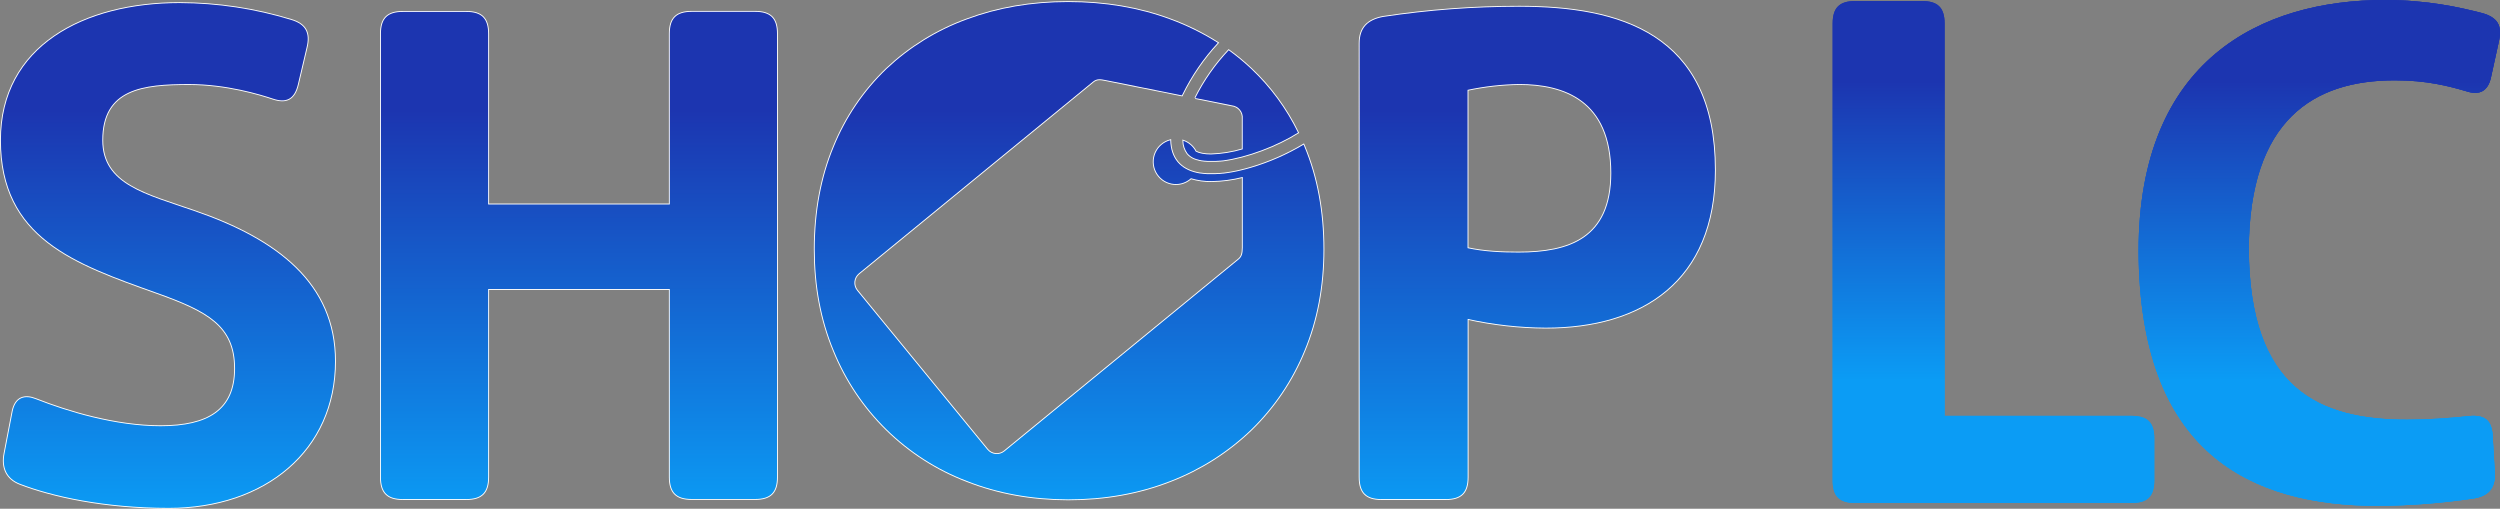 <svg fill="none" version="1.1" viewBox="0 0 800 162.8" xmlns="http://www.w3.org/2000/svg">
 <rect x="0" y="0" width="800" height="162.8" fill="#808080" stroke="none"/>
 <path d="m417.42 46.935-0.277-0.64c-5.268 3.151-10.912 5.627-16.797 7.372-0.577 0.162-1.09 0.317-1.632 0.461l-1.361 0.346-0.3 0.075-1.298 0.294-0.196 0.04-1.154 0.225-0.254 0.046c-0.41 0.075-0.813 0.138-1.217 0.202l-0.254 0.035c-0.369 0.058-0.733 0.104-1.09 0.15h-0.15c-0.386 0.046-0.773 0.081-1.154 0.11h-0.26l-1.154 0.069h-0.029-1.044-0.231-1.067-0.185c-0.346 0-0.686-0.04-1.021-0.075h-0.058c-0.346-0.035-0.681-0.075-1.009-0.127h-0.173c-0.323-0.052-0.64-0.11-0.952-0.179l-0.115-0.029c-0.311-0.069-0.617-0.144-0.911-0.231-0.3-0.087-0.577-0.185-0.877-0.288l-0.121-0.04c-0.277-0.11-0.548-0.219-0.813-0.34l-0.064-0.029c-0.265-0.127-0.525-0.254-0.773-0.398-0.957-0.529-1.813-1.225-2.526-2.053-0.035-0.04-0.075-0.081-0.11-0.127-1.465-1.788-2.238-4.13-2.307-6.922-1.03 0.271-1.987 0.769-2.799 1.459-0.812 0.689-1.459 1.552-1.894 2.525-0.434 0.973-0.645 2.031-0.617 3.096 0.029 1.065 0.295 2.11 0.781 3.058 0.486 0.948 1.178 1.775 2.026 2.421 0.847 0.645 1.829 1.092 2.873 1.308 1.043 0.216 2.122 0.194 3.156-0.062 1.034-0.256 1.998-0.741 2.819-1.419 0.092-0.075 0.179-0.156 0.265-0.236 2.134 0.643 4.353 0.954 6.581 0.923 3.378-0.05 6.739-0.495 10.013-1.327v22.628c-0.046 1.73-0.196 2.838-1.338 3.772l-74.922 61.396c-0.798 0.651-1.821 0.96-2.846 0.858-1.025-0.101-1.968-0.605-2.622-1.401l-41.692-50.903c-0.649-0.798-0.957-1.822-0.856-2.846 0.101-1.024 0.605-1.967 1.398-2.622l74.939-61.378c1.206-0.981 2.307-0.865 4.153-0.479l24.312 4.874c0.046-0.087 0.086-0.173 0.127-0.265 2.956-6.043 6.78-11.62 11.352-16.554-4.778-3.034-9.868-5.548-15.182-7.498-9.998-3.711-20.908-5.564-32.728-5.56-11.694 0-22.496 1.853-32.405 5.56-9.543 3.477-18.276 8.863-25.668 15.828-7.324 7.024-13.083 15.515-16.9 24.918-4.061 9.771-6.093 20.717-6.097 32.838 0 11.836 2.032 22.638 6.097 32.405 3.854 9.502 9.622 18.108 16.945 25.285 7.323 7.177 16.045 12.769 25.623 16.43 9.906 3.903 20.711 5.866 32.417 5.889 11.836 0 22.745-1.959 32.728-5.878 9.642-3.705 18.443-9.307 25.881-16.474 7.341-7.158 13.131-15.75 17.01-25.241 4.061-9.767 6.093-20.569 6.097-32.405 0-12.136-2.032-23.092-6.097-32.867z" fill="#000" stroke-width=".577"/>
 <path d="m382.5 31.378 11.709 2.342c1.02 0.111 1.955 0.619 2.604 1.415 0.648 0.796 0.956 1.815 0.857 2.836v9.806c-3.304 0.987-6.723 1.54-10.169 1.644-2.1 0-3.767-0.323-4.857-0.923-0.836-1.621-2.263-2.86-3.986-3.461 0.014 1.451 0.478 2.861 1.327 4.038l0.035 0.046c0.288 0.347 0.622 0.654 0.992 0.911 0.386 0.273 0.802 0.502 1.24 0.681h0.029c0.219 0.092 0.45 0.179 0.692 0.254h0.069c0.242 0.075 0.49 0.144 0.75 0.208 0.26 0.058 0.525 0.11 0.802 0.156h0.064c0.265 0.042 0.536 0.077 0.813 0.104h0.138c0.277 0.029 0.577 0.052 0.842 0.063h0.115 0.848 1.667l0.485-0.035h0.236l0.496-0.046h0.219l0.577-0.063h0.162c7.752-0.992 17.5-4.718 24.099-8.912-3.722-7.662-8.803-14.584-14.997-20.431-2.259-2.128-4.654-4.107-7.17-5.924-4.293 4.546-7.894 9.698-10.688 15.291z" fill="#000" stroke-width=".577"/>
 <path d="m435.08 13.82c0-4.903 2.567-7.47 7.498-8.404 14.446-2.189 29.037-3.28 43.647-3.265 31.724 0 62.555 8.398 62.555 52.282 0 35.48-23.338 50.419-54.151 50.419-8.401-0.048-16.772-0.986-24.976-2.797v50.65c0 4.903-2.1 7.003-7.003 7.003h-20.569c-4.903 0-7.003-2.1-7.003-7.003zm50.886 66.991c16.105 0 29.642-4.436 29.642-25.443 0-23.343-15.176-28.477-29.417-28.477-5.571 0.08-11.122 0.706-16.572 1.869v50.65c5.376 1.171 10.977 1.402 16.347 1.402z" stroke="#fff" stroke-width=".577"/>
 <path d="m4.02 131.7c0.934-4.666 3.968-5.37 7.47-3.968 10.036 3.968 25.443 8.652 39.915 8.652 15.17 0 23.811-5.139 23.811-18.458 0-13.774-8.871-18.458-25.212-24.278-26.141-9.338-49.715-17.506-49.715-48.786 0-30.109 26.608-43.884 57.185-43.884 12.105 0.035 24.14 1.853 35.716 5.393 4.666 1.402 6.068 4.199 4.903 8.871l-2.803 11.894c-1.154 4.666-3.738 5.832-7.937 4.43-4.199-1.402-14.939-4.666-26.845-4.666-14.703 0-27.773 1.402-27.773 17.973 0 14.241 14.005 17.275 29.417 22.64 26.614 9.108 45.055 23.343 45.055 48.089 0 28.477-22.409 46.918-53.222 46.918-20.54 0-37.348-3.738-47.616-7.706-4.205-1.632-5.837-5.134-4.903-9.806z" stroke="#fff" stroke-width=".577"/>
 <path d="m214.33 10.786c0-4.903 2.105-7.003 7.003-7.003h20.309c4.903 0 7.003 2.1 7.003 7.003v141.89c0 4.903-2.1 7.002-7.003 7.002h-20.309c-4.897 0-7.003-2.1-7.003-7.002v-60.196h-58.119v60.219c0 4.903-2.1 7.003-7.003 7.003h-20.309c-4.903 0-7.002-2.1-7.002-7.003v-141.89c0-4.903 2.1-7.003 7.002-7.003h20.309c4.903 0 7.003 2.1 7.003 7.003v54.618h58.119z" stroke="#fff" stroke-width=".577"/>
 <path d="m417.42 46.935-0.277-0.64c-5.268 3.151-10.912 5.627-16.797 7.372-0.577 0.162-1.09 0.317-1.632 0.461l-1.361 0.346-0.3 0.075-1.298 0.294-0.196 0.04-1.154 0.225-0.254 0.046c-0.41 0.075-0.813 0.138-1.217 0.202l-0.254 0.035c-0.369 0.058-0.733 0.104-1.09 0.15h-0.15c-0.386 0.046-0.773 0.081-1.154 0.11h-0.26l-1.154 0.069h-0.029-1.044-0.231-1.067-0.185c-0.346 0-0.686-0.04-1.021-0.075h-0.058c-0.346-0.035-0.681-0.075-1.009-0.127h-0.173c-0.323-0.052-0.64-0.11-0.952-0.179l-0.115-0.029c-0.311-0.069-0.617-0.144-0.911-0.231-0.3-0.087-0.577-0.185-0.877-0.288l-0.121-0.04c-0.277-0.11-0.548-0.219-0.813-0.34l-0.064-0.029c-0.265-0.127-0.525-0.254-0.773-0.398-0.957-0.529-1.813-1.225-2.526-2.053-0.035-0.04-0.075-0.081-0.11-0.127-1.465-1.788-2.238-4.13-2.307-6.922-1.03 0.271-1.987 0.769-2.799 1.459-0.812 0.689-1.459 1.552-1.894 2.525-0.434 0.973-0.645 2.031-0.617 3.096 0.029 1.065 0.295 2.11 0.781 3.058 0.486 0.948 1.178 1.775 2.026 2.421 0.847 0.645 1.829 1.092 2.873 1.308 1.043 0.216 2.122 0.194 3.156-0.062 1.034-0.256 1.998-0.741 2.819-1.419 0.092-0.075 0.179-0.156 0.265-0.236 2.134 0.643 4.353 0.954 6.581 0.923 3.378-0.05 6.739-0.495 10.013-1.327v22.628c-0.046 1.73-0.196 2.838-1.338 3.772l-74.922 61.396c-0.798 0.651-1.821 0.96-2.846 0.858-1.025-0.101-1.968-0.605-2.622-1.401l-41.692-50.903c-0.649-0.798-0.957-1.822-0.856-2.846 0.101-1.024 0.605-1.967 1.398-2.622l74.939-61.378c1.206-0.981 2.307-0.865 4.153-0.479l24.312 4.874c0.046-0.087 0.086-0.173 0.127-0.265 2.956-6.043 6.78-11.62 11.352-16.554-4.779-3.034-9.868-5.548-15.182-7.498-9.998-3.711-20.908-5.564-32.728-5.56-11.694 0-22.496 1.853-32.405 5.56-9.543 3.477-18.276 8.863-25.668 15.828-7.324 7.024-13.083 15.515-16.9 24.918-4.061 9.771-6.093 20.717-6.097 32.838 0 11.836 2.032 22.638 6.097 32.405 3.854 9.502 9.622 18.108 16.945 25.285 7.323 7.177 16.045 12.769 25.623 16.43 9.906 3.903 20.711 5.866 32.417 5.889 11.836 0 22.745-1.959 32.728-5.878 9.642-3.705 18.443-9.307 25.881-16.474 7.341-7.158 13.131-15.75 17.01-25.241 4.061-9.767 6.093-20.569 6.097-32.405 0-12.136-2.032-23.092-6.097-32.867z" stroke="#fff" stroke-width=".577"/>
 <path d="m382.5 31.378 11.709 2.342c1.02 0.111 1.955 0.619 2.604 1.415 0.648 0.796 0.956 1.815 0.857 2.836v9.806c-3.304 0.987-6.723 1.54-10.169 1.644-2.1 0-3.767-0.323-4.857-0.923-0.836-1.621-2.263-2.86-3.986-3.461 0.014 1.451 0.478 2.861 1.327 4.038l0.035 0.046c0.288 0.347 0.622 0.654 0.992 0.911 0.386 0.273 0.802 0.502 1.24 0.681h0.029c0.219 0.092 0.45 0.179 0.692 0.254h0.069c0.242 0.075 0.49 0.144 0.75 0.208 0.26 0.058 0.525 0.11 0.802 0.156h0.064c0.265 0.042 0.536 0.077 0.813 0.104h0.138c0.277 0.029 0.577 0.052 0.842 0.063h0.115 0.848 1.667l0.485-0.035h0.236l0.496-0.046h0.219l0.577-0.063h0.162c7.752-0.992 17.5-4.718 24.099-8.912-3.722-7.662-8.803-14.584-14.997-20.431-2.259-2.128-4.654-4.107-7.17-5.924-4.293 4.546-7.894 9.698-10.688 15.291z" stroke="#fff" stroke-width=".577"/>
 <path d="m435.08 13.82c0-4.903 2.567-7.47 7.498-8.404 14.446-2.189 29.037-3.28 43.647-3.265 31.724 0 62.555 8.398 62.555 52.282 0 35.48-23.338 50.419-54.151 50.419-8.401-0.048-16.772-0.986-24.976-2.797v50.65c0 4.903-2.1 7.003-7.003 7.003h-20.569c-4.903 0-7.003-2.1-7.003-7.003zm50.886 66.991c16.105 0 29.642-4.436 29.642-25.443 0-23.343-15.176-28.477-29.417-28.477-5.571 0.08-11.122 0.706-16.572 1.869v50.65c5.376 1.171 10.977 1.402 16.347 1.402z" fill="url(#b)" stroke-width=".577"/>
 <path d="m4.02 131.7c0.934-4.666 3.968-5.37 7.47-3.968 10.036 3.968 25.443 8.652 39.915 8.652 15.17 0 23.811-5.139 23.811-18.458 0-13.774-8.871-18.458-25.212-24.278-26.141-9.338-49.715-17.506-49.715-48.786 0-30.109 26.608-43.884 57.185-43.884 12.105 0.035 24.14 1.853 35.716 5.393 4.666 1.402 6.068 4.199 4.903 8.871l-2.803 11.894c-1.154 4.666-3.738 5.832-7.937 4.43-4.199-1.402-14.939-4.666-26.845-4.666-14.703 0-27.773 1.402-27.773 17.973 0 14.241 14.005 17.275 29.417 22.64 26.614 9.108 45.055 23.343 45.055 48.089 0 28.477-22.409 46.918-53.222 46.918-20.54 0-37.348-3.738-47.616-7.706-4.205-1.632-5.837-5.134-4.903-9.806z" fill="url(#c)" stroke-width=".577"/>
 <path d="m214.33 10.786c0-4.903 2.105-7.003 7.003-7.003h20.309c4.903 0 7.003 2.1 7.003 7.003v141.89c0 4.903-2.1 7.002-7.003 7.002h-20.309c-4.897 0-7.003-2.1-7.003-7.002v-60.196h-58.119v60.219c0 4.903-2.1 7.003-7.003 7.003h-20.309c-4.903 0-7.002-2.1-7.002-7.003v-141.89c0-4.903 2.1-7.003 7.002-7.003h20.309c4.903 0 7.003 2.1 7.003 7.003v54.618h58.119z" fill="url(#c)" stroke-width=".577"/>
 <path d="m770.31 134.31c6.632-0.048 13.259-0.437 19.852-1.166 4.906-0.47 7.259 1.401 7.477 6.307l0.7 11.91c0.231 4.906-2.105 7.477-7.007 8.177-9.979 1.472-20.049 2.252-30.135 2.336-41.34 0-76.611-17.051-76.863-81.522 0-61.431 39.474-80.348 78.717-80.348 13.78 0 24.058 2.336 31.3 4.202 4.902 1.405 6.307 3.971 5.372 8.643l-2.562 11.679c-0.935 4.672-3.736 6.072-7.943 4.672-5.603-1.635-12.61-3.502-22.888-3.502-25.929 0-46.481 12.614-46.716 53.954 0.235 45.08 22.666 54.658 50.696 54.658z" fill="url(#d)" stroke-width=".427"/>
 <path d="m770.32 134.31c6.632-0.048 13.259-0.437 19.852-1.166 4.906-0.47 7.259 1.401 7.477 6.307l0.7 11.91c0.231 4.906-2.105 7.477-7.007 8.177-9.979 1.472-20.049 2.252-30.135 2.336-41.34 0-76.611-17.051-76.863-81.522 0-61.431 39.474-80.348 78.717-80.348 13.78 0 24.058 2.336 31.3 4.202 4.902 1.405 6.307 3.971 5.372 8.643l-2.562 11.679c-0.935 4.672-3.736 6.072-7.943 4.672-5.603-1.635-12.61-3.502-22.888-3.502-25.929 0-46.481 12.614-46.716 53.954 0.235 45.08 22.666 54.658 50.696 54.658z" fill="url(#a)" stroke-width=".427"/>
 <path d="m770.32 134.31c6.632-0.048 13.259-0.437 19.852-1.166 4.906-0.47 7.259 1.401 7.477 6.307l0.7 11.91c0.231 4.906-2.105 7.477-7.007 8.177-9.979 1.472-20.049 2.252-30.135 2.336-41.34 0-76.611-17.051-76.863-81.522 0-61.431 39.474-80.348 78.717-80.348 13.78 0 24.058 2.336 31.3 4.202 4.902 1.405 6.307 3.971 5.372 8.643l-2.562 11.679c-0.935 4.672-3.736 6.072-7.943 4.672-5.603-1.635-12.61-3.502-22.888-3.502-25.929 0-46.481 12.614-46.716 53.954 0.235 45.08 22.666 54.658 50.696 54.658z" fill="url(#a)" stroke-width=".427"/>
 <path d="m689.37 153.74c0 5.052-2.165 7.217-7.212 7.217h-88.495c-5.052 0-7.217-2.165-7.217-7.217v-146.2c0-5.047 2.165-7.212 7.217-7.212h21.402c5.047 0 7.212 2.165 7.212 7.212v125.54h59.881c5.047 0 7.212 2.165 7.212 7.212z" fill="url(#a)" stroke-width=".427"/>
 <path d="m689.37 153.74c0 5.052-2.165 7.217-7.212 7.217h-88.495c-5.052 0-7.217-2.165-7.217-7.217v-146.2c0-5.047 2.165-7.212 7.217-7.212h21.402c5.047 0 7.212 2.165 7.212 7.212v125.54h59.881c5.047 0 7.212 2.165 7.212 7.212z" fill="url(#a)" stroke-width=".427"/>
 <path d="m417.42 46.935-0.277-0.64c-5.268 3.151-10.912 5.627-16.797 7.372-0.577 0.162-1.09 0.317-1.632 0.461l-1.361 0.346-0.3 0.075-1.298 0.294-0.196 0.04-1.154 0.225-0.254 0.046c-0.41 0.075-0.813 0.138-1.217 0.202l-0.254 0.035c-0.369 0.058-0.733 0.104-1.09 0.15h-0.15c-0.386 0.046-0.773 0.081-1.154 0.11h-0.26l-1.154 0.069h-0.029-1.044-0.231-1.067-0.185c-0.346 0-0.686-0.04-1.021-0.075h-0.058c-0.346-0.035-0.681-0.075-1.009-0.127h-0.173c-0.323-0.052-0.64-0.11-0.952-0.179l-0.115-0.029c-0.311-0.069-0.617-0.144-0.911-0.231-0.3-0.087-0.577-0.185-0.877-0.288l-0.121-0.04c-0.277-0.11-0.548-0.219-0.813-0.34l-0.064-0.029c-0.265-0.127-0.525-0.254-0.773-0.398-0.957-0.529-1.813-1.225-2.526-2.053-0.035-0.04-0.075-0.081-0.11-0.127-1.465-1.788-2.238-4.13-2.307-6.922-1.03 0.271-1.987 0.769-2.799 1.459-0.812 0.689-1.459 1.552-1.894 2.525-0.434 0.973-0.645 2.031-0.617 3.096 0.029 1.065 0.295 2.11 0.781 3.058 0.486 0.948 1.178 1.775 2.026 2.421 0.847 0.645 1.829 1.092 2.873 1.308 1.043 0.216 2.122 0.194 3.156-0.062 1.034-0.256 1.998-0.741 2.819-1.419 0.092-0.075 0.179-0.156 0.265-0.236 2.134 0.643 4.353 0.954 6.581 0.923 3.378-0.05 6.739-0.495 10.013-1.327v22.628c-0.046 1.73-0.196 2.838-1.338 3.772l-74.922 61.396c-0.798 0.651-1.821 0.96-2.846 0.858-1.025-0.101-1.968-0.605-2.622-1.401l-41.692-50.903c-0.649-0.798-0.957-1.822-0.856-2.846 0.101-1.024 0.605-1.967 1.398-2.622l74.939-61.378c1.206-0.981 2.307-0.865 4.153-0.479l24.312 4.874c0.046-0.087 0.086-0.173 0.127-0.265 2.956-6.043 6.78-11.62 11.352-16.554-4.778-3.034-9.868-5.548-15.182-7.498-9.998-3.711-20.908-5.564-32.728-5.56-11.694 0-22.496 1.853-32.405 5.56-9.543 3.477-18.276 8.863-25.668 15.828-7.324 7.024-13.083 15.515-16.9 24.918-4.061 9.771-6.093 20.717-6.097 32.838 0 11.836 2.032 22.638 6.097 32.405 3.854 9.502 9.622 18.108 16.945 25.285 7.323 7.177 16.045 12.769 25.623 16.43 9.906 3.903 20.711 5.866 32.417 5.889 11.836 0 22.745-1.959 32.728-5.878 9.642-3.705 18.443-9.307 25.881-16.474 7.341-7.158 13.131-15.75 17.01-25.241 4.061-9.767 6.093-20.569 6.097-32.405 0-12.136-2.032-23.092-6.097-32.867z" fill="url(#b)" stroke-width=".577" Googl="true"/>
 <path d="m382.5 31.378 11.709 2.342c1.02 0.111 1.955 0.619 2.604 1.415 0.648 0.796 0.956 1.815 0.857 2.836v9.806c-3.304 0.987-6.723 1.54-10.169 1.644-2.1 0-3.767-0.323-4.857-0.923-0.836-1.621-2.263-2.86-3.986-3.461 0.014 1.451 0.478 2.861 1.327 4.038l0.035 0.046c0.288 0.347 0.622 0.654 0.992 0.911 0.386 0.273 0.802 0.502 1.24 0.681h0.029c0.219 0.092 0.45 0.179 0.692 0.254h0.069c0.242 0.075 0.49 0.144 0.75 0.208 0.26 0.058 0.525 0.11 0.802 0.156h0.064c0.265 0.042 0.536 0.077 0.813 0.104h0.138c0.277 0.029 0.577 0.052 0.842 0.063h0.115 0.848 1.667l0.485-0.035h0.236l0.496-0.046h0.219l0.577-0.063h0.162c7.752-0.992 17.5-4.718 24.099-8.912-3.722-7.662-8.803-14.584-14.997-20.431-2.259-2.128-4.654-4.107-7.17-5.924-4.293 4.546-7.894 9.698-10.688 15.291z" fill="url(#b)" stroke-width=".577"/>
 <defs>
  <linearGradient id="b" x1="740.67" x2="740.67" y1="285.46" y2="58.56" gradientTransform="matrix(.577 0 0 .577 -.288 0)" gradientUnits="userSpaceOnUse">
   <stop stop-color="#0B9CF5" offset="0"/>
   <stop stop-color="#1C35B0" offset=".99"/>
  </linearGradient>
  <linearGradient id="c" x1="740.67" x2="740.67" y1="285.46" y2="58.56" gradientTransform="matrix(.577 0 0 .577 -.288 0)" gradientUnits="userSpaceOnUse">
   <stop stop-color="#0B9CF5" offset="0"/>
   <stop stop-color="#1C35B0" offset=".99"/>
  </linearGradient>
  <linearGradient id="d" x1="740.67" x2="740.67" y1="285.46" y2="58.56" gradientTransform="matrix(.427 0 0 .427 167.88 0)" gradientUnits="userSpaceOnUse">
   <stop stop-color="#0B9CF5" offset="0"/>
   <stop stop-color="#1C35B0" offset=".99"/>
  </linearGradient>
  <linearGradient id="a" x1="740.67" x2="740.67" y1="285.46" y2="58.56" gradientTransform="matrix(.427 0 0 .427 167.88 0)" gradientUnits="userSpaceOnUse">
   <stop stop-color="#0B9CF5" offset="0"/>
   <stop stop-color="#1C35B0" offset=".99"/>
  </linearGradient>
 </defs>
</svg>

